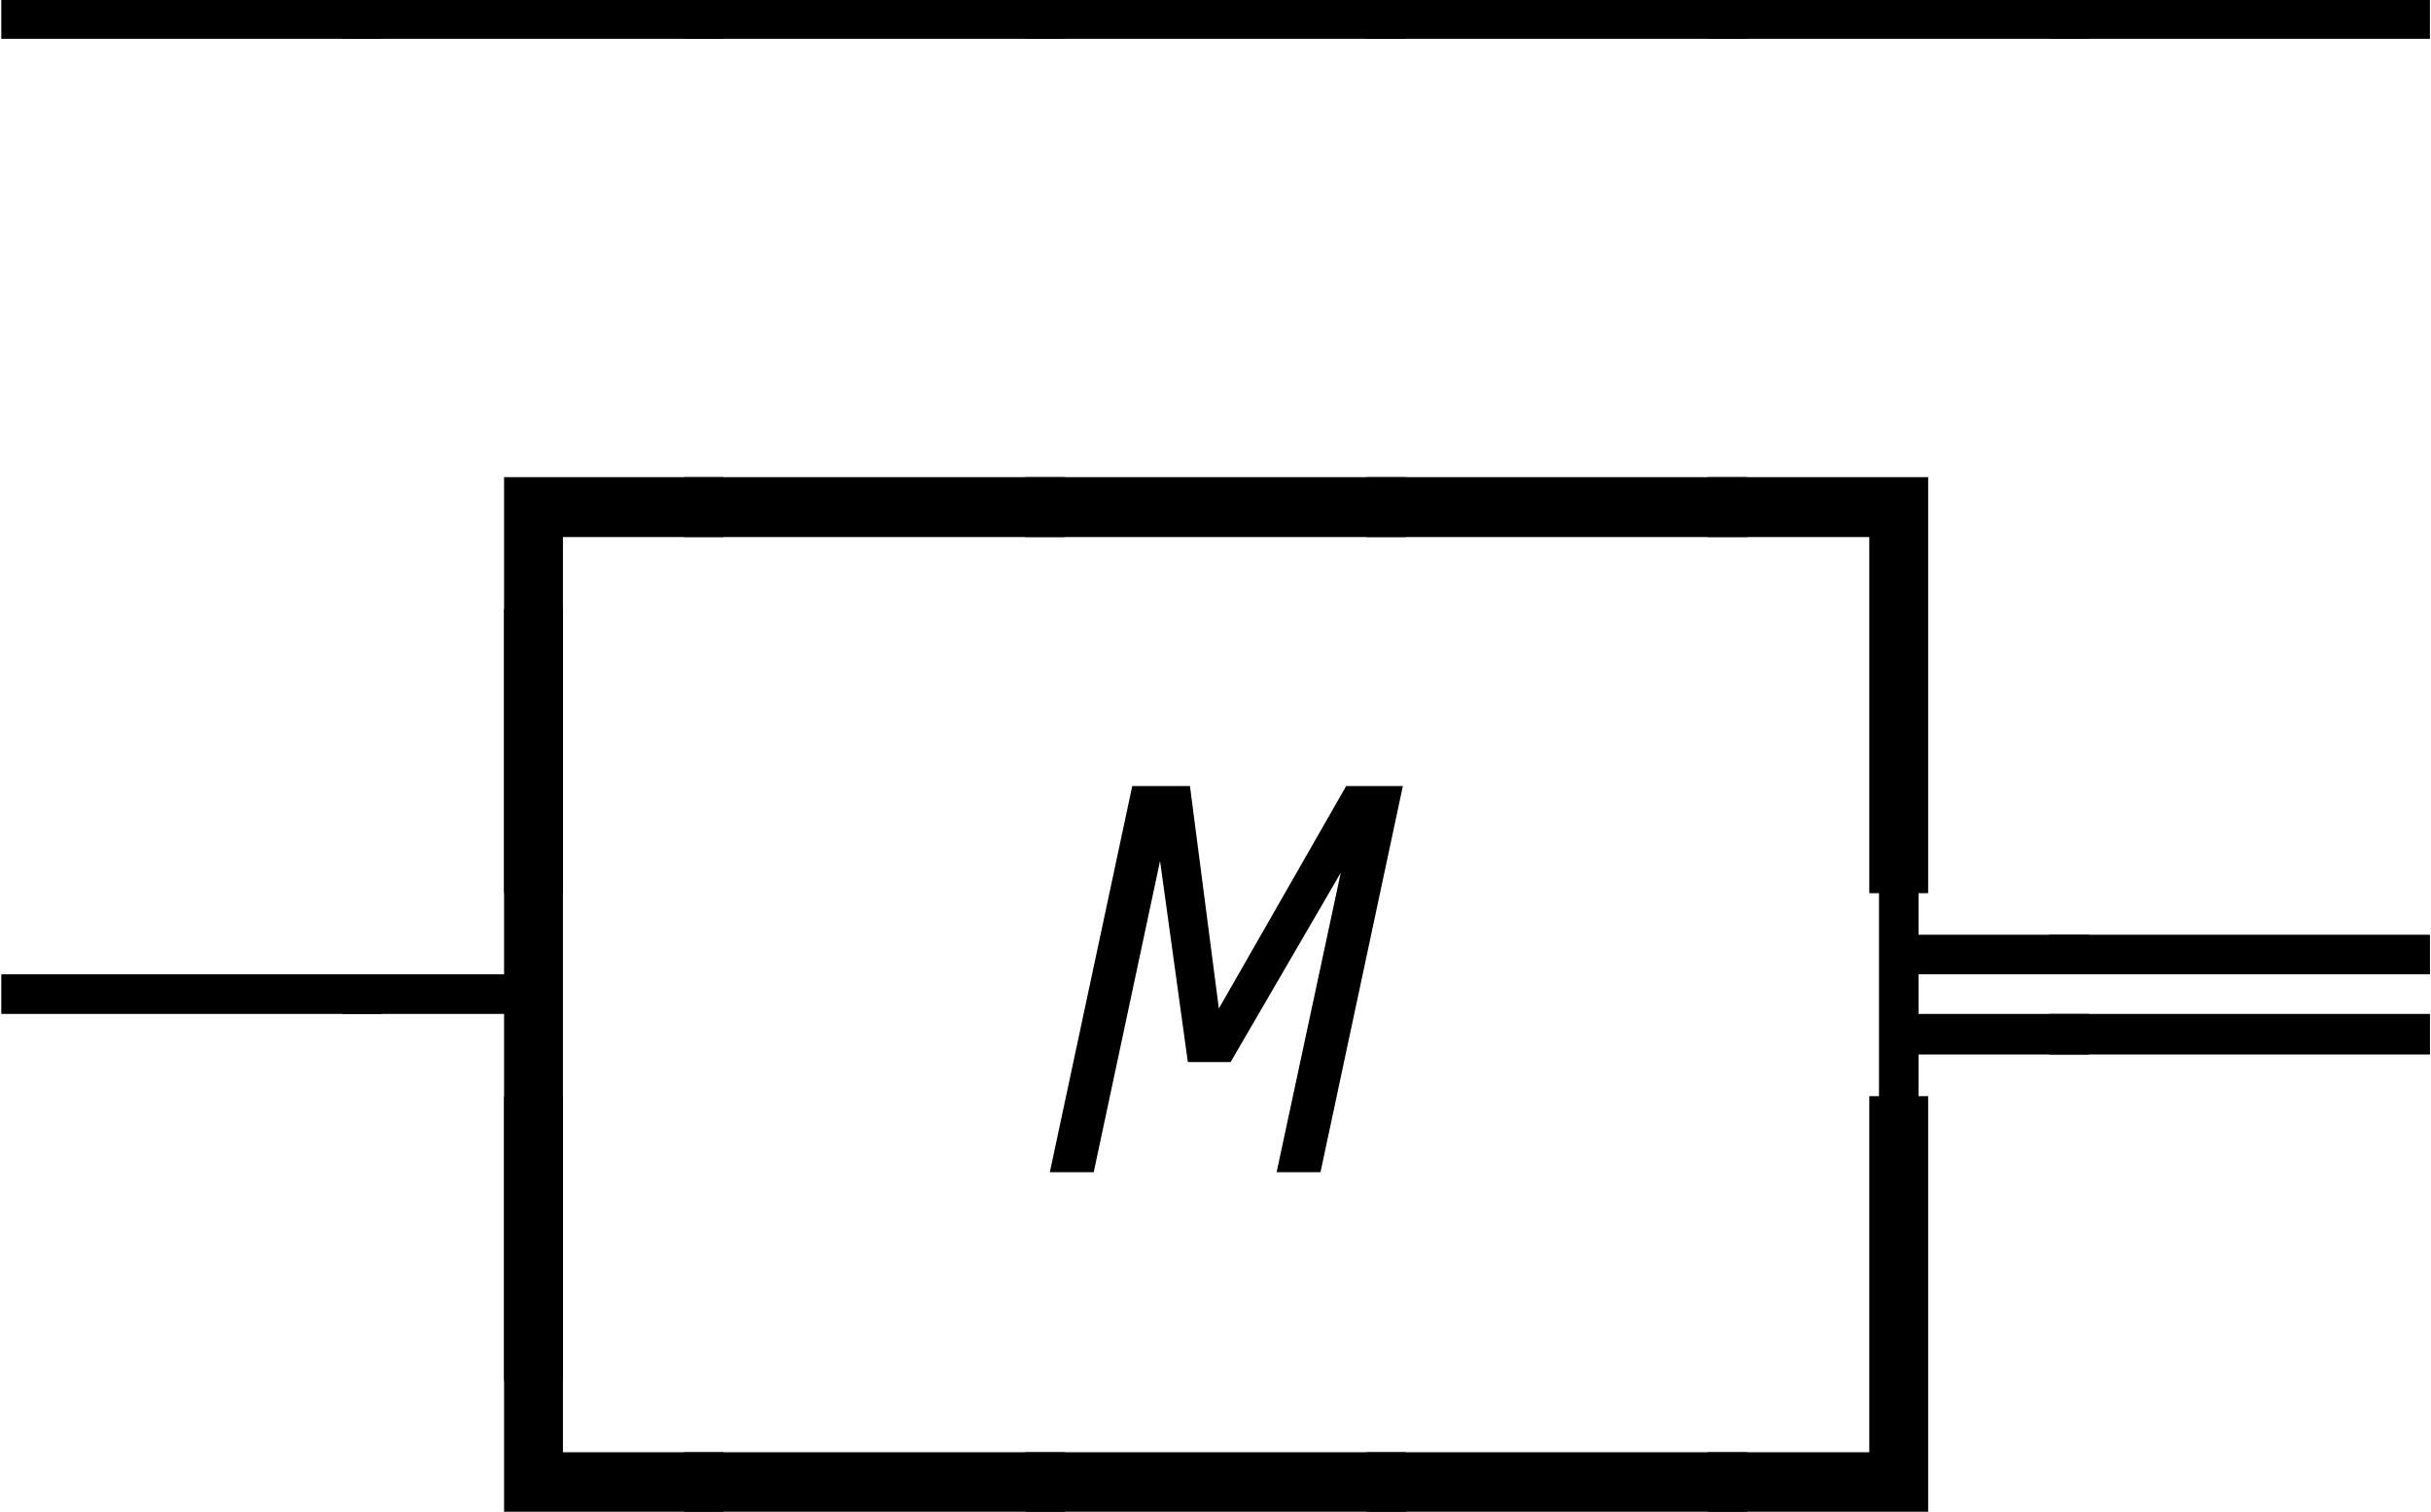 <?xml version="1.0" encoding="UTF-8"?>
<svg xmlns="http://www.w3.org/2000/svg" xmlns:xlink="http://www.w3.org/1999/xlink" width="35.514pt" height="22.086pt" viewBox="0 0 35.514 22.086">
<defs>
<g>
<g id="glyph-0-0">
<path d="M -0.297 -2.312 L -0.297 -2.891 L 5.266 -2.891 L 5.266 -2.312 Z M -0.297 -2.312 "/>
</g>
<g id="glyph-0-1">
<path d="M 2.062 3.047 L 2.062 -3.031 L 5.266 -3.031 L 5.266 -2.156 L 2.922 -2.156 L 2.922 3.047 Z M 2.062 3.047 "/>
</g>
<g id="glyph-0-2">
<path d="M -0.297 -2.156 L -0.297 -3.031 L 5.266 -3.031 L 5.266 -2.156 Z M -0.297 -2.156 "/>
</g>
<g id="glyph-0-3">
<path d="M 2.062 3.047 L 2.062 -2.156 L -0.297 -2.156 L -0.297 -3.031 L 2.922 -3.031 L 2.922 3.047 Z M 2.062 3.047 "/>
</g>
<g id="glyph-0-4">
<path d="M 2.062 3.047 L 2.062 -2.312 L -0.297 -2.312 L -0.297 -2.891 L 2.062 -2.891 L 2.062 -8.234 L 2.922 -8.234 L 2.922 3.047 Z M 2.062 3.047 "/>
</g>
<g id="glyph-0-5">
<path d="M 2.203 3.047 L 2.203 -8.234 L 2.781 -8.234 L 2.781 -3.469 L 5.266 -3.469 L 5.266 -2.891 L 2.781 -2.891 L 2.781 -2.312 L 5.266 -2.312 L 5.266 -1.719 L 2.781 -1.719 L 2.781 3.047 Z M 2.203 3.047 "/>
</g>
<g id="glyph-0-6">
<path d="M -0.297 -2.891 L -0.297 -3.469 L 5.266 -3.469 L 5.266 -2.891 Z M -0.297 -1.719 L -0.297 -2.312 L 5.266 -2.312 L 5.266 -1.719 Z M -0.297 -1.719 "/>
</g>
<g id="glyph-0-7">
<path d="M 2.062 -2.156 L 2.062 -8.234 L 2.922 -8.234 L 2.922 -3.031 L 5.266 -3.031 L 5.266 -2.156 Z M 2.062 -2.156 "/>
</g>
<g id="glyph-0-8">
<path d="M -0.297 -2.156 L -0.297 -3.031 L 2.062 -3.031 L 2.062 -8.234 L 2.922 -8.234 L 2.922 -2.156 Z M -0.297 -2.156 "/>
</g>
<g id="glyph-1-0">
<path d="M 2.078 -1.609 L 1.672 -4.547 L 0.703 0 L 0.062 0 L 1.266 -5.641 L 2.109 -5.641 L 2.531 -2.391 L 4.391 -5.641 L 5.219 -5.641 L 4.016 0 L 3.375 0 L 4.312 -4.375 L 2.703 -1.609 Z M 2.078 -1.609 "/>
</g>
</g>
<clipPath id="clip-0">
<path clip-rule="nonzero" d="M 0 0 L 35.516 0 L 35.516 1 L 0 1 Z M 0 0 "/>
</clipPath>
<clipPath id="clip-1">
<path clip-rule="nonzero" d="M 27 8 L 35.516 8 L 35.516 21 L 27 21 Z M 27 8 "/>
</clipPath>
<clipPath id="clip-2">
<path clip-rule="nonzero" d="M 7 16 L 29 16 L 29 22.086 L 7 22.086 Z M 7 16 "/>
</clipPath>
</defs>
<g clip-path="url(#clip-0)">
<g fill="rgb(0%, 0%, 0%)" fill-opacity="1">
<use xlink:href="#glyph-0-0" x="0.316" y="2.879"/>
<use xlink:href="#glyph-0-0" x="5.302" y="2.879"/>
<use xlink:href="#glyph-0-0" x="10.288" y="2.879"/>
<use xlink:href="#glyph-0-0" x="15.274" y="2.879"/>
<use xlink:href="#glyph-0-0" x="20.26" y="2.879"/>
<use xlink:href="#glyph-0-0" x="25.246" y="2.879"/>
<use xlink:href="#glyph-0-0" x="30.232" y="2.879"/>
</g>
</g>
<g fill="rgb(0%, 0%, 0%)" fill-opacity="1">
<use xlink:href="#glyph-0-1" x="5.302" y="10.002"/>
<use xlink:href="#glyph-0-2" x="10.288" y="10.002"/>
<use xlink:href="#glyph-0-2" x="15.274" y="10.002"/>
<use xlink:href="#glyph-0-2" x="20.26" y="10.002"/>
<use xlink:href="#glyph-0-3" x="25.246" y="10.002"/>
</g>
<g fill="rgb(0%, 0%, 0%)" fill-opacity="1">
<use xlink:href="#glyph-0-0" x="0.316" y="17.125"/>
<use xlink:href="#glyph-0-4" x="5.302" y="17.125"/>
</g>
<g fill="rgb(0%, 0%, 0%)" fill-opacity="1">
<use xlink:href="#glyph-1-0" x="15.275" y="17.125"/>
</g>
<g clip-path="url(#clip-1)">
<g fill="rgb(0%, 0%, 0%)" fill-opacity="1">
<use xlink:href="#glyph-0-5" x="25.247" y="17.125"/>
<use xlink:href="#glyph-0-6" x="30.233" y="17.125"/>
</g>
</g>
<g clip-path="url(#clip-2)">
<g fill="rgb(0%, 0%, 0%)" fill-opacity="1">
<use xlink:href="#glyph-0-7" x="5.302" y="24.248"/>
<use xlink:href="#glyph-0-2" x="10.288" y="24.248"/>
<use xlink:href="#glyph-0-2" x="15.274" y="24.248"/>
<use xlink:href="#glyph-0-2" x="20.26" y="24.248"/>
<use xlink:href="#glyph-0-8" x="25.246" y="24.248"/>
</g>
</g>
</svg>
